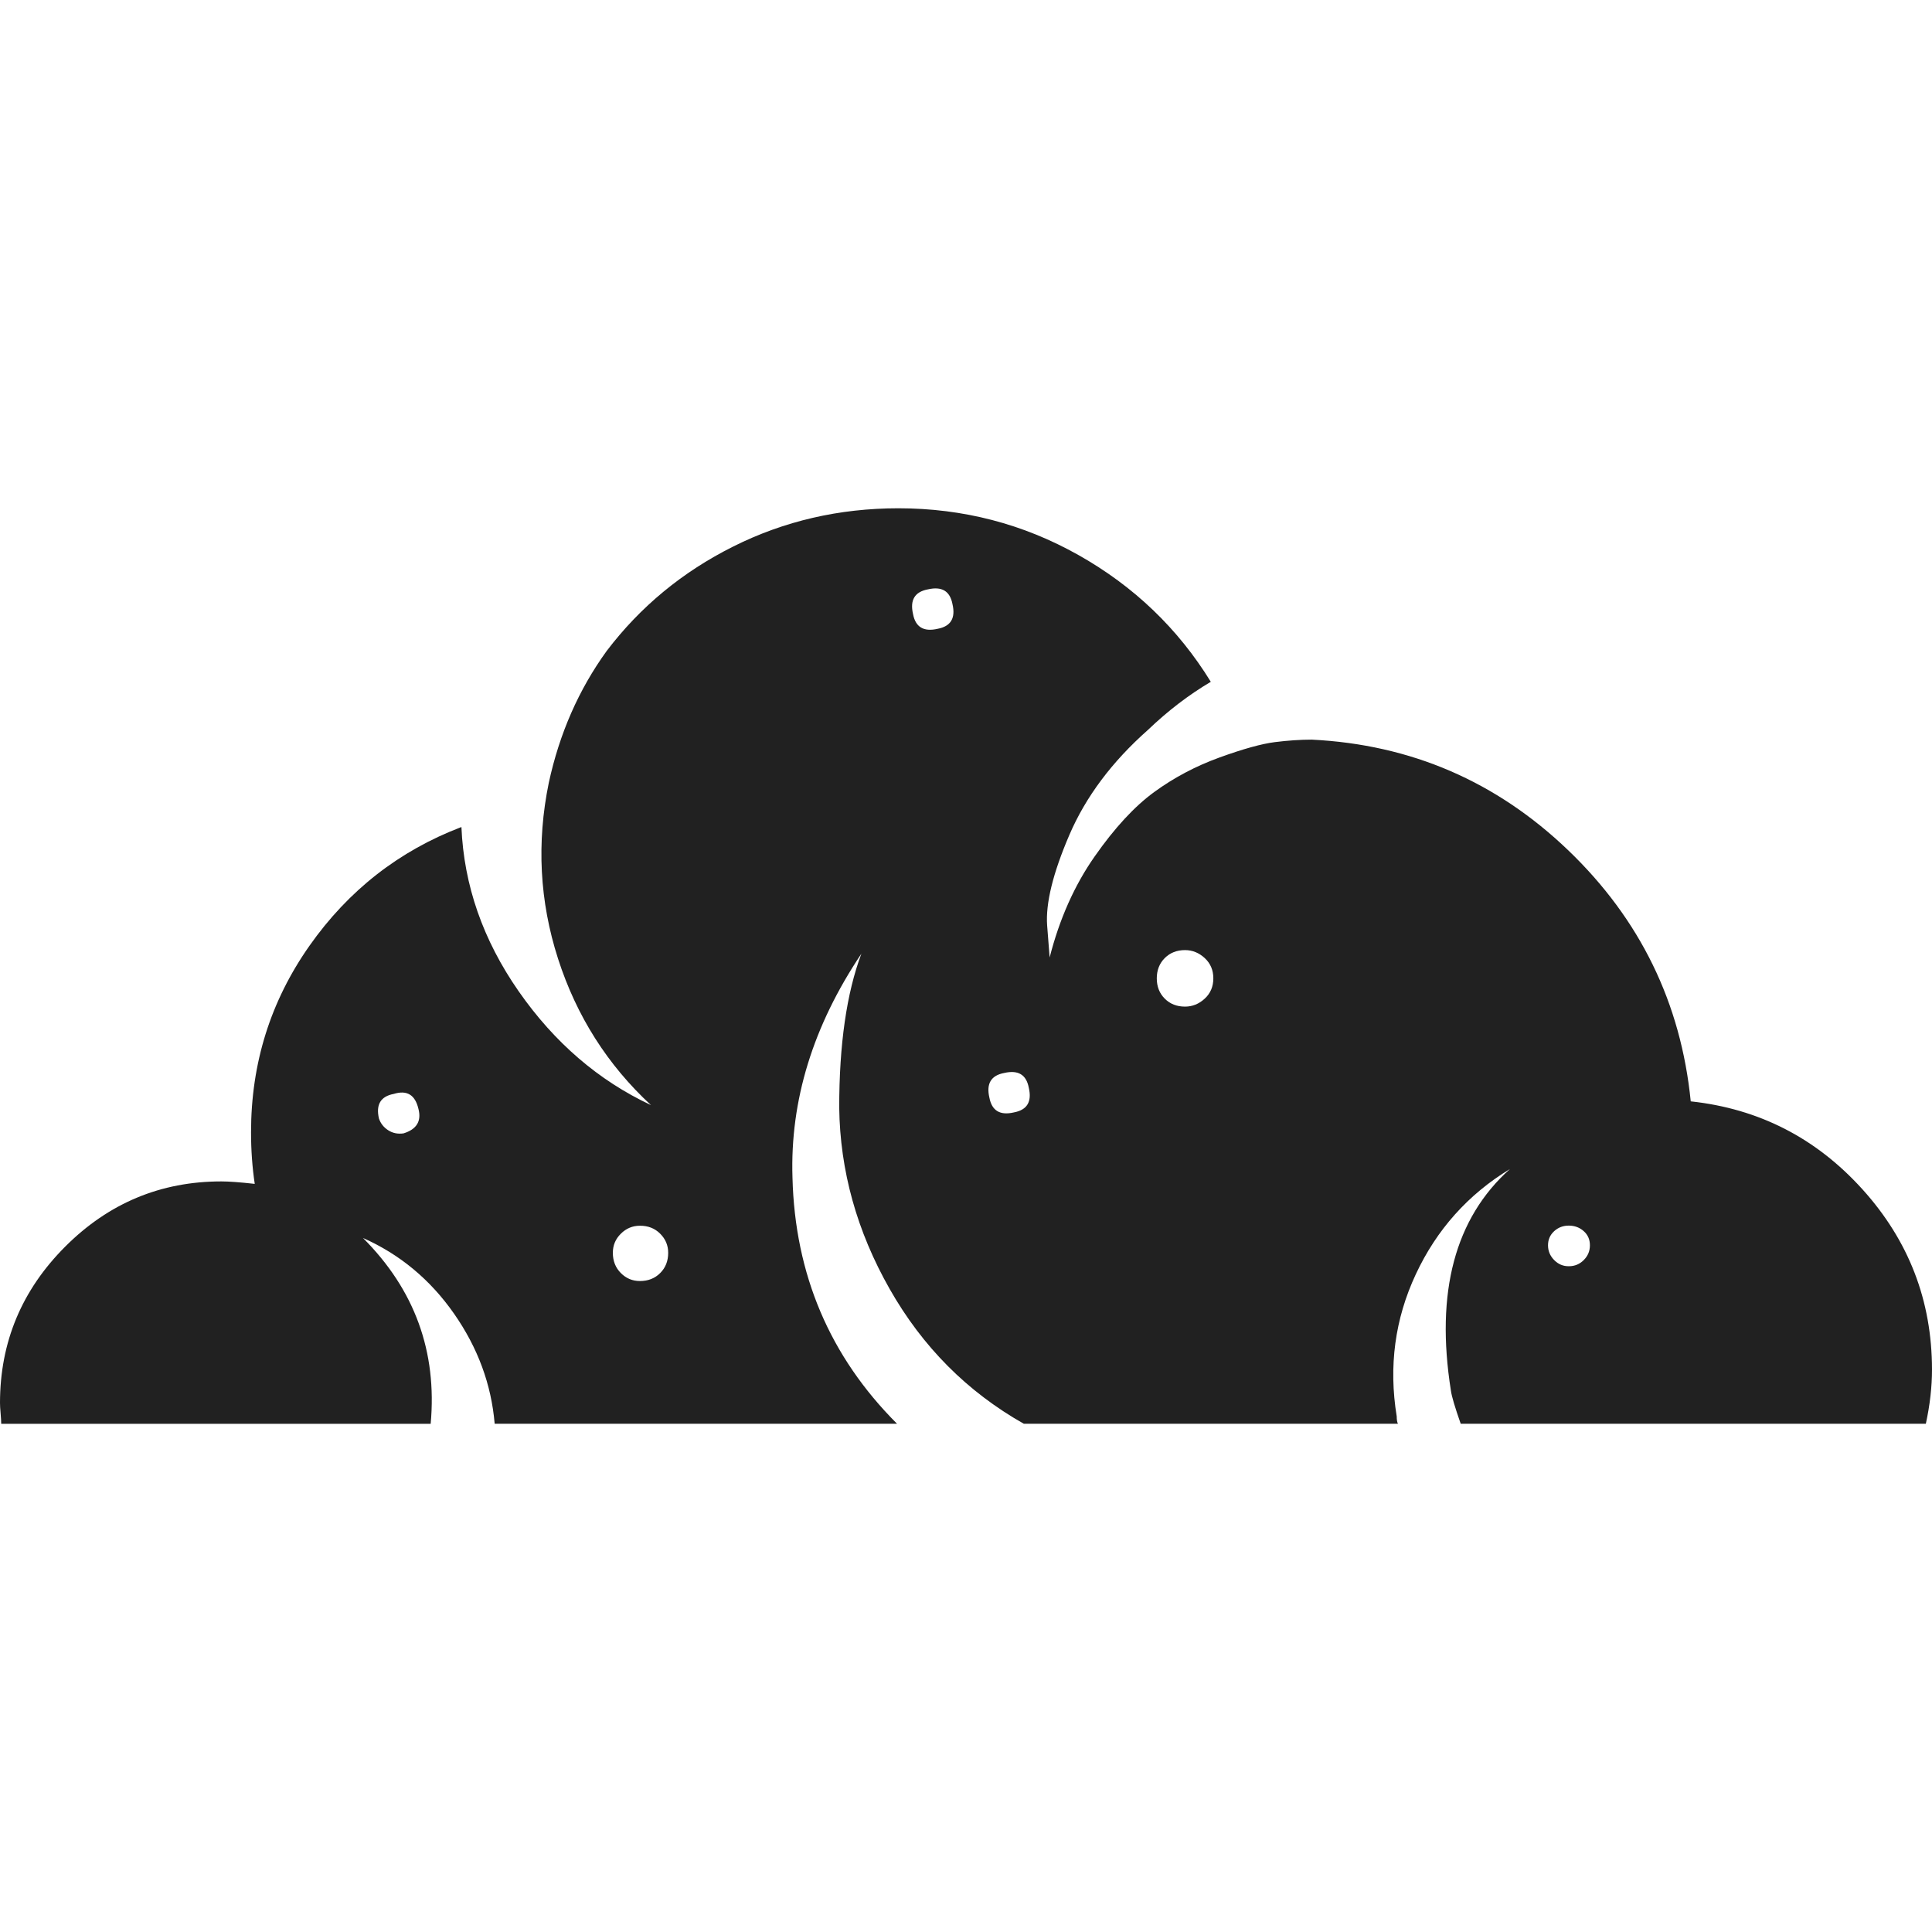 <svg width="48" height="48" viewBox="0 0 48 48" fill="none" xmlns="http://www.w3.org/2000/svg">
<g clip-path="url(#clip0_130_420)">
<path d="M42.008 27.363C43.7 27.546 45.121 28.274 46.272 29.548C47.423 30.822 47.999 32.315 48 34.027C48 34.455 47.949 34.904 47.847 35.373H36.291C36.148 34.965 36.066 34.69 36.047 34.548C35.66 32.102 36.148 30.267 37.514 29.044C36.474 29.676 35.694 30.548 35.175 31.659C34.656 32.77 34.498 33.947 34.701 35.19C34.701 35.272 34.711 35.333 34.731 35.373H25.437C24.031 34.578 22.92 33.462 22.104 32.025C21.288 30.588 20.87 29.085 20.85 27.516C20.85 25.947 21.034 24.673 21.401 23.694C20.198 25.488 19.627 27.343 19.689 29.259C19.75 31.664 20.616 33.702 22.287 35.373H12.29C12.207 34.395 11.871 33.483 11.28 32.637C10.689 31.791 9.935 31.164 9.018 30.757C10.302 32.041 10.863 33.58 10.7 35.374H0.03C0.03 35.313 0.025 35.227 0.015 35.115C0.005 35.003 0 34.916 0 34.855C0 33.347 0.54 32.053 1.62 30.972C2.7 29.891 3.994 29.351 5.503 29.352C5.686 29.352 5.962 29.372 6.329 29.413C6.268 29.005 6.237 28.577 6.237 28.129C6.237 26.417 6.721 24.873 7.689 23.497C8.657 22.121 9.915 21.138 11.464 20.547C11.525 21.994 11.999 23.354 12.886 24.628C13.774 25.902 14.869 26.845 16.173 27.456C15.093 26.457 14.323 25.244 13.864 23.818C13.405 22.392 13.329 20.935 13.635 19.446C13.9 18.223 14.379 17.132 15.072 16.174C15.908 15.073 16.957 14.207 18.221 13.576C19.483 12.945 20.849 12.629 22.317 12.628C23.927 12.628 25.42 13.016 26.796 13.791C28.172 14.566 29.267 15.615 30.082 16.939C29.532 17.265 29.012 17.663 28.523 18.132C27.625 18.927 26.974 19.798 26.567 20.746C26.16 21.694 25.976 22.443 26.016 22.993L26.078 23.788C26.323 22.83 26.695 21.995 27.194 21.282C27.692 20.569 28.187 20.034 28.677 19.677C29.167 19.32 29.707 19.034 30.297 18.82C30.887 18.606 31.346 18.479 31.672 18.438C32 18.397 32.305 18.376 32.589 18.376C35.055 18.498 37.18 19.415 38.964 21.127C40.748 22.839 41.762 24.918 42.006 27.364L42.008 27.363ZM10.027 28.158C10.354 28.056 10.476 27.852 10.395 27.546C10.313 27.2 10.109 27.077 9.783 27.178C9.457 27.239 9.335 27.443 9.415 27.79C9.457 27.912 9.533 28.009 9.645 28.081C9.757 28.153 9.884 28.179 10.027 28.158ZM15.899 31.827C16.102 31.827 16.27 31.761 16.402 31.629C16.535 31.497 16.601 31.329 16.601 31.125C16.601 30.942 16.535 30.784 16.402 30.651C16.27 30.518 16.102 30.452 15.899 30.453C15.716 30.453 15.557 30.519 15.425 30.651C15.291 30.783 15.226 30.941 15.226 31.125C15.226 31.329 15.293 31.497 15.425 31.629C15.556 31.761 15.714 31.827 15.899 31.827ZM23.297 15.622C23.622 15.561 23.745 15.357 23.664 15.01C23.603 14.684 23.399 14.562 23.052 14.643C22.726 14.704 22.604 14.908 22.684 15.255C22.745 15.581 22.95 15.703 23.297 15.622ZM25.192 27.637C25.518 27.576 25.641 27.372 25.56 27.025C25.499 26.699 25.295 26.577 24.948 26.658C24.622 26.719 24.5 26.923 24.581 27.27C24.642 27.596 24.846 27.718 25.192 27.637ZM29.442 25.009C29.625 25.009 29.788 24.943 29.931 24.811C30.074 24.679 30.145 24.511 30.145 24.307C30.145 24.103 30.074 23.935 29.931 23.803C29.788 23.671 29.625 23.605 29.442 23.605C29.238 23.605 29.07 23.671 28.938 23.803C28.806 23.935 28.74 24.103 28.74 24.307C28.74 24.511 28.806 24.679 28.938 24.811C29.07 24.943 29.238 25.009 29.442 25.009ZM38.98 31.459C39.123 31.459 39.246 31.408 39.348 31.306C39.45 31.204 39.501 31.082 39.501 30.939C39.501 30.796 39.45 30.679 39.348 30.588C39.246 30.497 39.123 30.451 38.98 30.45C38.837 30.449 38.715 30.495 38.613 30.588C38.511 30.681 38.46 30.798 38.46 30.939C38.46 31.08 38.511 31.202 38.613 31.306C38.715 31.41 38.837 31.461 38.98 31.459Z" fill="#212121"/>
</g>
<defs>
<clipPath id="clip0_130_420">
<rect width="48" height="48" fill="white"/>
</clipPath>
</defs>
</svg>

